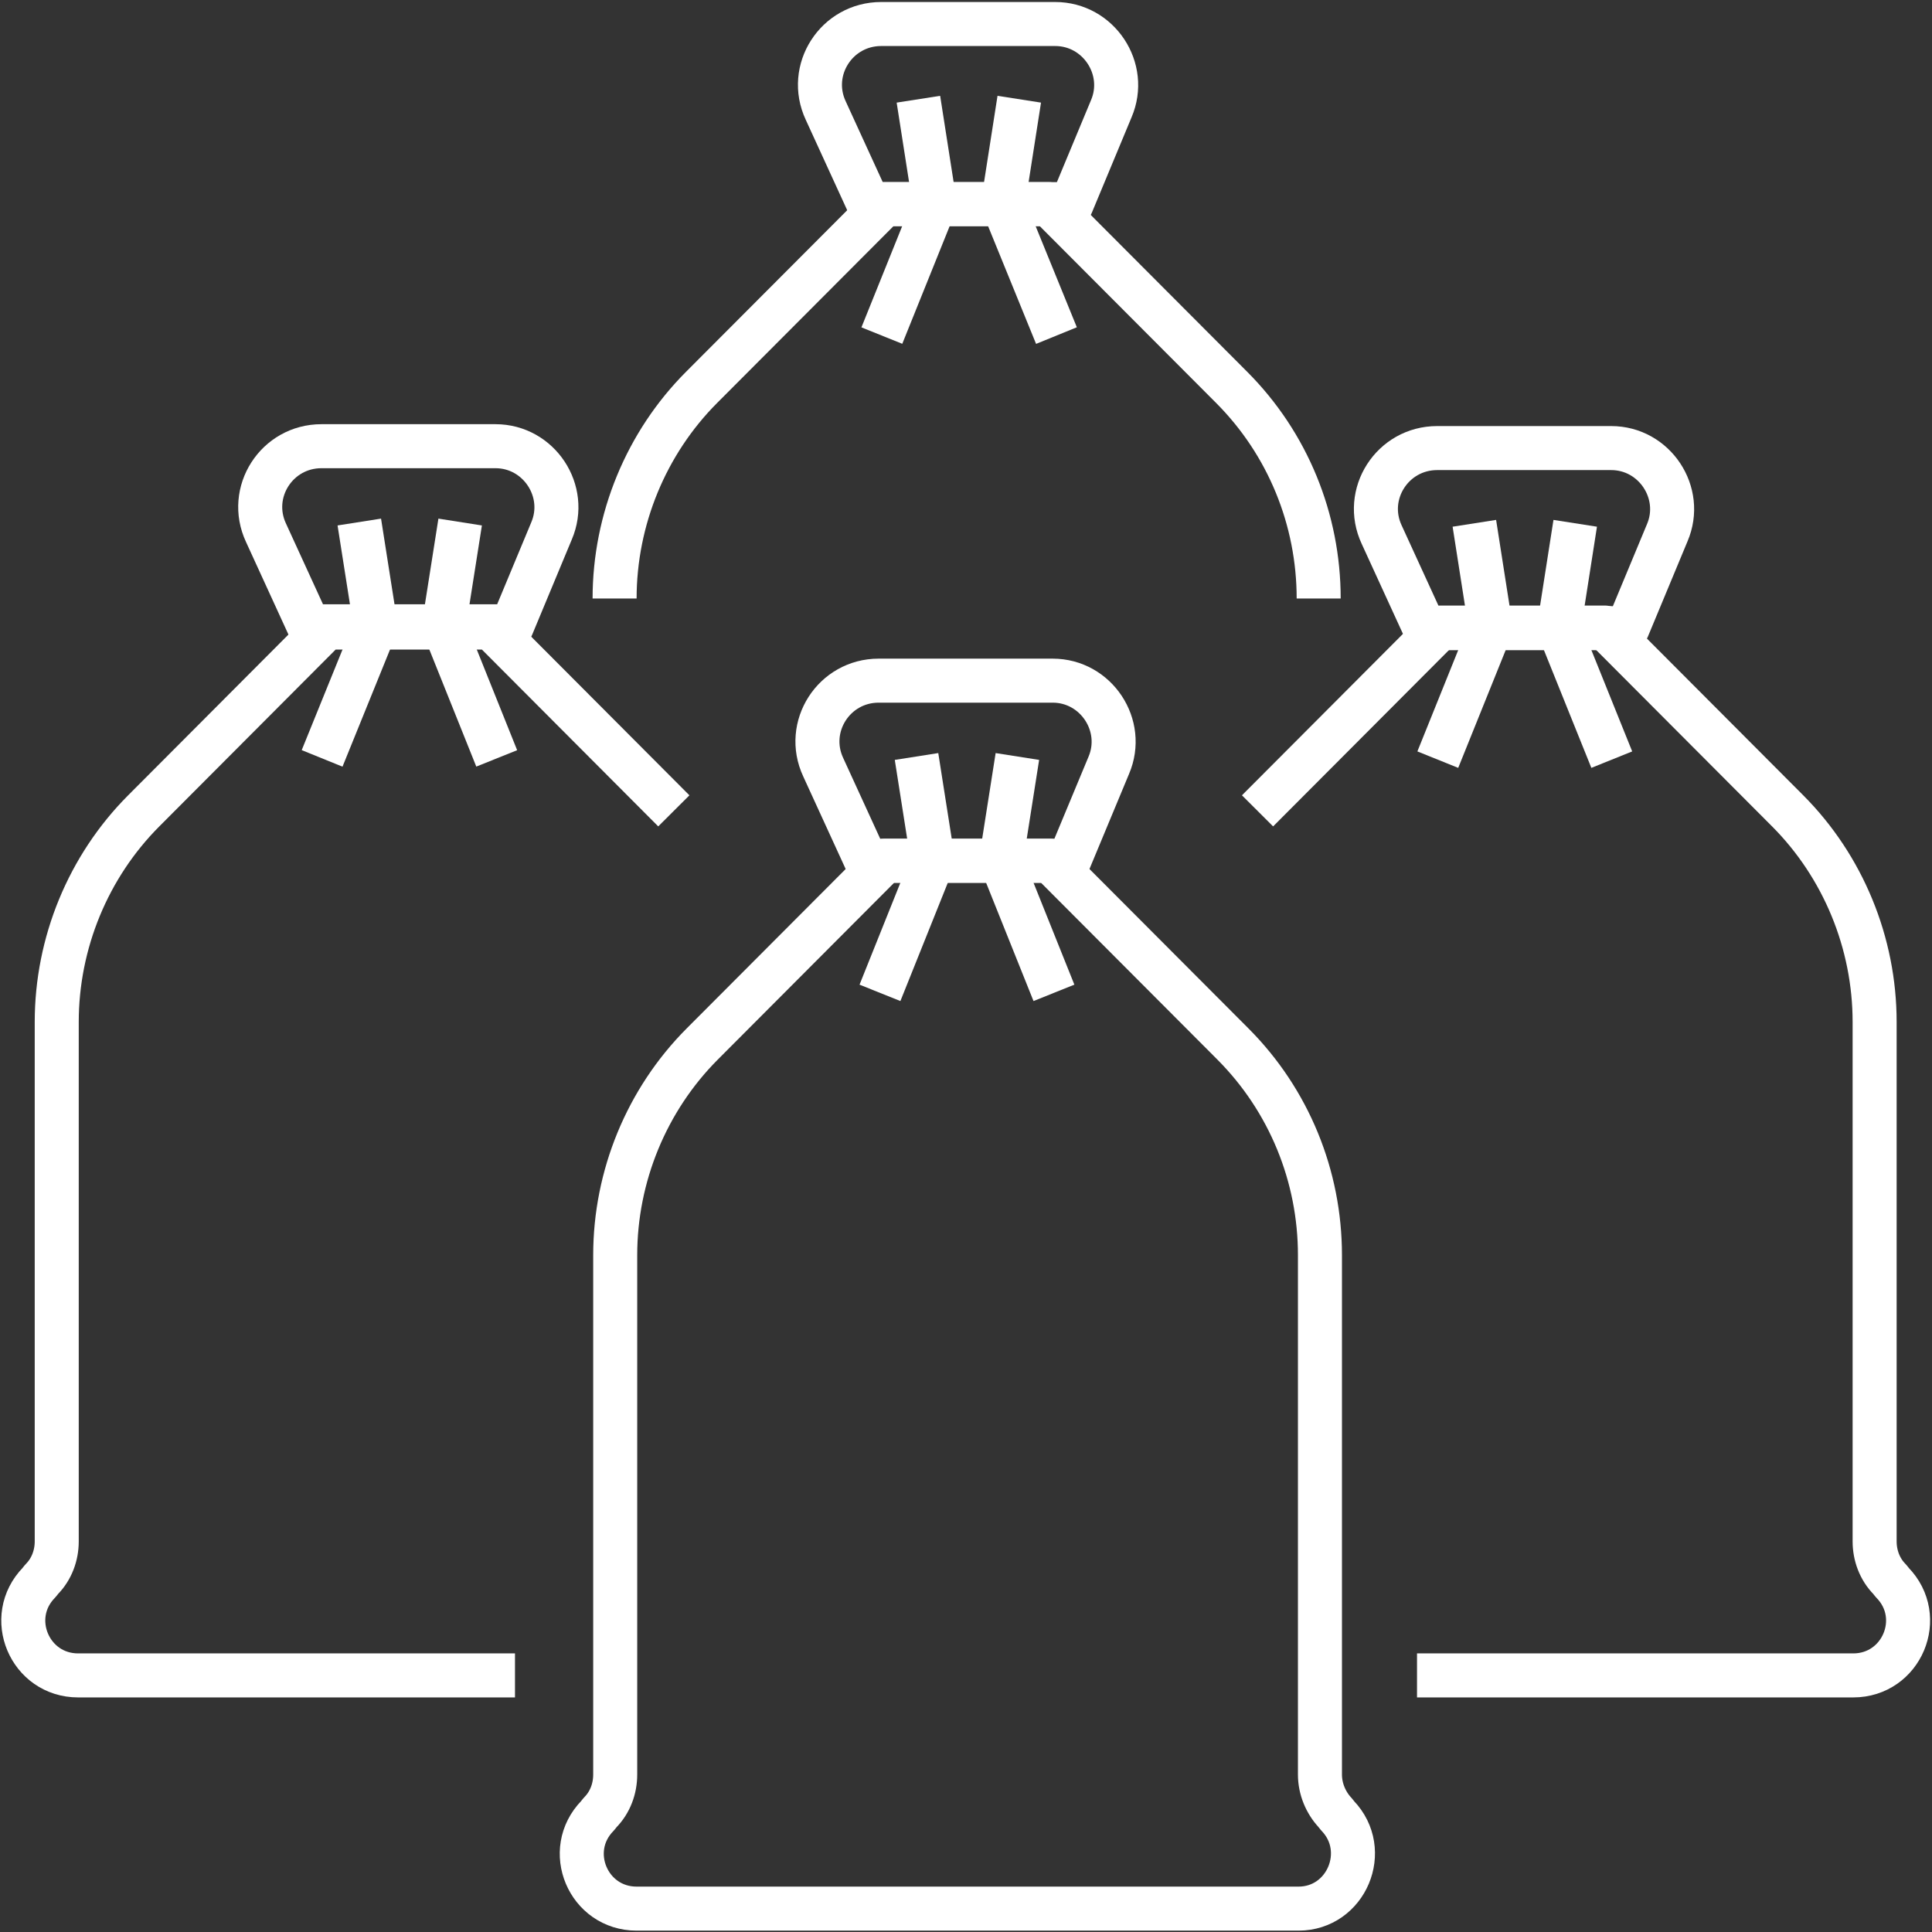 <svg width="79" height="79" viewBox="0 0 79 79" fill="none" xmlns="http://www.w3.org/2000/svg">
<rect x="0" y="0" width="79" height="79" fill="#333333" stroke="none"/>
<path d="M42.941 35.197L50.416 42.691C52.71 44.992 53.973 48.093 53.973 51.323V72.565C53.973 73.134 54.205 73.702 54.591 74.116L54.694 74.245C56.06 75.666 55.055 78.044 53.096 78.044H26.033C24.048 78.044 23.043 75.666 24.435 74.245L24.538 74.116C24.95 73.702 25.156 73.134 25.156 72.565V51.323C25.156 48.093 26.445 44.966 28.713 42.691L36.188 35.197H42.915H42.941Z" stroke="white" stroke-width="1.8" stroke-linejoin="round"/>
<path d="M25.131 24.473C25.131 21.242 26.419 18.115 28.687 15.841L36.162 8.347H42.889L50.364 15.841C52.658 18.141 53.921 21.242 53.921 24.473" stroke="white" stroke-width="1.8" stroke-linejoin="round"/>
<path d="M21.058 68.508H3.196C1.211 68.508 0.206 66.13 1.598 64.709L1.701 64.58C2.114 64.166 2.32 63.598 2.32 63.029V41.787C2.32 38.557 3.608 35.43 5.877 33.156L13.351 25.661H20.079L27.553 33.156" stroke="white" stroke-width="1.8" stroke-linejoin="round"/>
<path d="M57.942 68.508H75.778C77.763 68.508 78.768 66.13 77.376 64.709L77.273 64.58C76.861 64.166 76.654 63.598 76.654 63.029V41.787C76.654 38.557 75.366 35.43 73.098 33.156L65.623 25.661H58.896L51.421 33.156" stroke="white" stroke-width="1.8" stroke-linejoin="round"/>
<path d="M12.63 25.61L10.877 21.785C10.104 20.131 11.315 18.245 13.145 18.245H20.259C22.038 18.245 23.249 20.079 22.553 21.708L20.929 25.61H12.655H12.63Z" stroke="white" stroke-width="1.8" stroke-linejoin="round"/>
<path d="M14.692 21.346L15.362 25.61L13.171 31.011" stroke="white" stroke-width="1.8" stroke-linejoin="round"/>
<path d="M18.816 21.346L18.145 25.61L20.311 31.011" stroke="white" stroke-width="1.8" stroke-linejoin="round"/>
<path d="M35.415 35.197L33.662 31.373C32.889 29.719 34.1 27.832 35.93 27.832H43.044C44.822 27.832 46.034 29.667 45.338 31.295L43.714 35.197H35.44H35.415Z" stroke="white" stroke-width="1.8" stroke-linejoin="round"/>
<path d="M37.477 30.933L38.147 35.197L35.982 40.598" stroke="white" stroke-width="1.8" stroke-linejoin="round"/>
<path d="M41.601 30.933L40.931 35.197L43.096 40.598" stroke="white" stroke-width="1.8" stroke-linejoin="round"/>
<path d="M58.251 25.687L56.498 21.863C55.725 20.209 56.937 18.322 58.767 18.322H65.881C67.659 18.322 68.871 20.157 68.174 21.785L66.551 25.687H58.277H58.251Z" stroke="white" stroke-width="1.8" stroke-linejoin="round"/>
<path d="M60.287 21.398L60.958 25.687L58.792 31.062" stroke="white" stroke-width="1.8" stroke-linejoin="round"/>
<path d="M64.411 21.398L63.741 25.687L65.906 31.062" stroke="white" stroke-width="1.8" stroke-linejoin="round"/>
<path d="M35.518 8.347L33.765 4.522C32.992 2.868 34.203 0.982 36.033 0.982H43.147C44.926 0.982 46.137 2.817 45.441 4.445L43.817 8.347H35.544H35.518Z" stroke="white" stroke-width="1.8" stroke-linejoin="round"/>
<path d="M37.554 4.057L38.224 8.347L36.059 13.722" stroke="white" stroke-width="1.8" stroke-linejoin="round"/>
<path d="M41.678 4.057L41.008 8.347L43.199 13.722" stroke="white" stroke-width="1.8" stroke-linejoin="round"/>
</svg>
